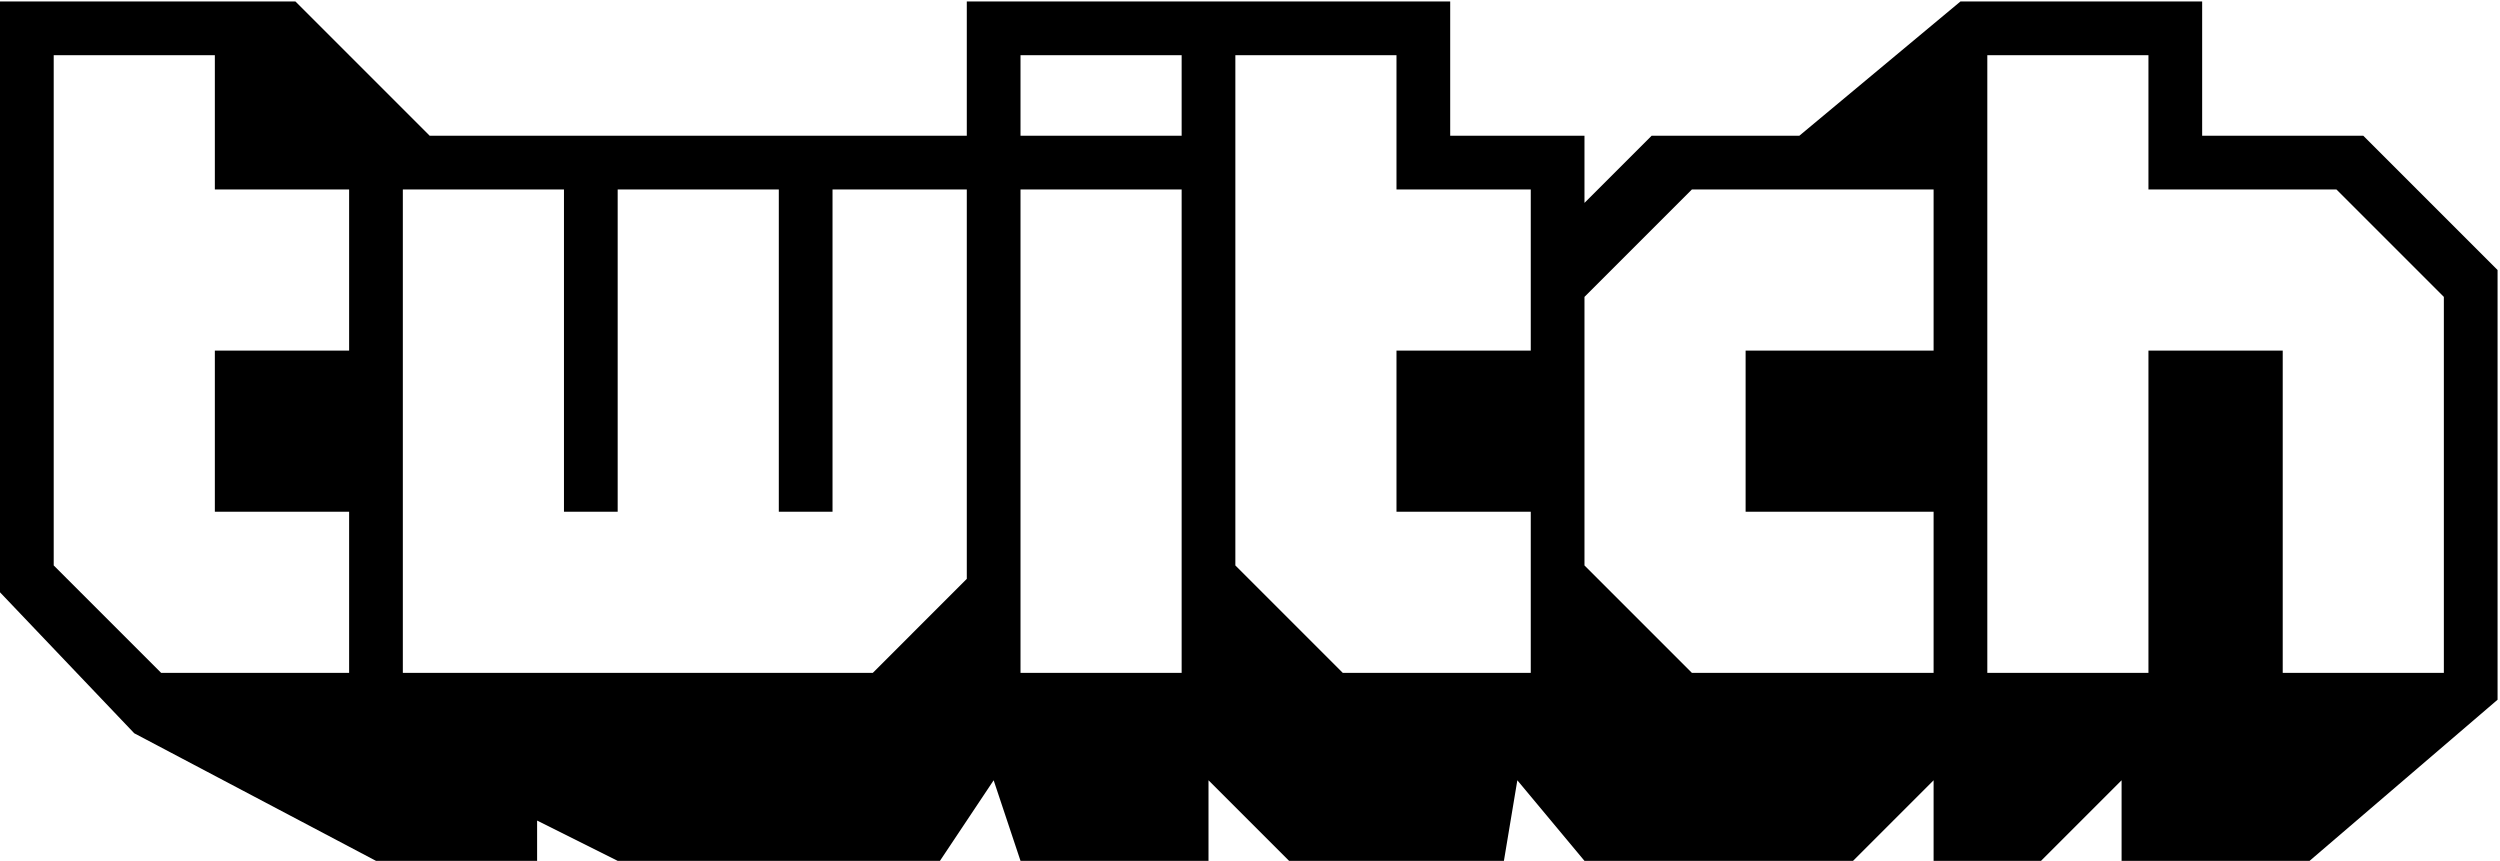 <?xml version="1.0" encoding="UTF-8"?>
<svg width="424px" height="146px" viewBox="0 0 424 146" version="1.1" xmlns="http://www.w3.org/2000/svg" xmlns:xlink="http://www.w3.org/1999/xlink">
    <g id="Page-1" stroke="none" stroke-width="1" fill="none" fill-rule="evenodd">
        <g id="Twitch-logo" fill="currentColor">
            <path d="M414.478,114.118 L387.15,114.118 L387.15,59.461 L364.376,59.461 L364.376,114.118 L337.048,114.118 L337.048,9.359 L364.376,9.359 L364.376,32.133 L396.259,32.133 L414.478,50.352 L414.478,114.118 Z M327.938,59.461 L296.056,59.461 L296.056,86.789 L327.938,86.789 L327.938,114.118 L286.946,114.118 L268.727,95.899 L268.727,50.352 L286.946,32.133 L327.938,32.133 L327.938,59.461 Z M259.618,59.461 L236.844,59.461 L236.844,86.789 L259.618,86.789 L259.618,114.118 L227.735,114.118 L209.516,95.899 L209.516,9.359 L236.844,9.359 L236.844,32.133 L259.618,32.133 L259.618,59.461 Z M173.079,23.023 L200.407,23.023 L200.407,9.359 L173.079,9.359 L173.079,23.023 Z M173.079,114.118 L200.407,114.118 L200.407,32.133 L173.079,32.133 L173.079,114.118 Z M163.969,98.176 L148.028,114.118 L68.321,114.118 L68.321,32.133 L95.649,32.133 L95.649,86.789 L104.758,86.789 L104.758,32.133 L132.086,32.133 L132.086,86.789 L141.196,86.789 L141.196,32.133 L163.969,32.133 L163.969,98.176 Z M59.211,59.461 L36.438,59.461 L36.438,86.789 L59.211,86.789 L59.211,114.118 L27.328,114.118 L9.109,95.899 L9.109,9.359 L36.438,9.359 L36.438,32.133 L59.211,32.133 L59.211,59.461 Z M400.814,23.024 L373.486,23.024 L373.486,0.25 L332.493,0.25 L305.165,23.024 L280.114,23.024 L268.727,34.41 L268.727,23.024 L245.954,23.024 L245.954,0.25 L163.969,0.25 L163.969,23.024 L72.875,23.024 L50.102,0.25 L0,0.25 L0,100.453 L22.773,124.366 L63.766,146 L91.094,146 L91.094,139.168 L104.758,146 L159.415,146 L168.524,132.336 L173.079,146 L204.962,146 L204.962,132.336 L218.626,146 L255.063,146 L257.341,132.336 L268.727,146 L314.274,146 L327.938,132.336 L327.938,146 L346.157,146 L359.821,132.336 L359.821,146 L391.704,146 L423.587,118.672 L423.587,45.797 L400.814,23.024 L400.814,23.024 Z" id="Fill-1"></path>
        </g>
    </g>
</svg>